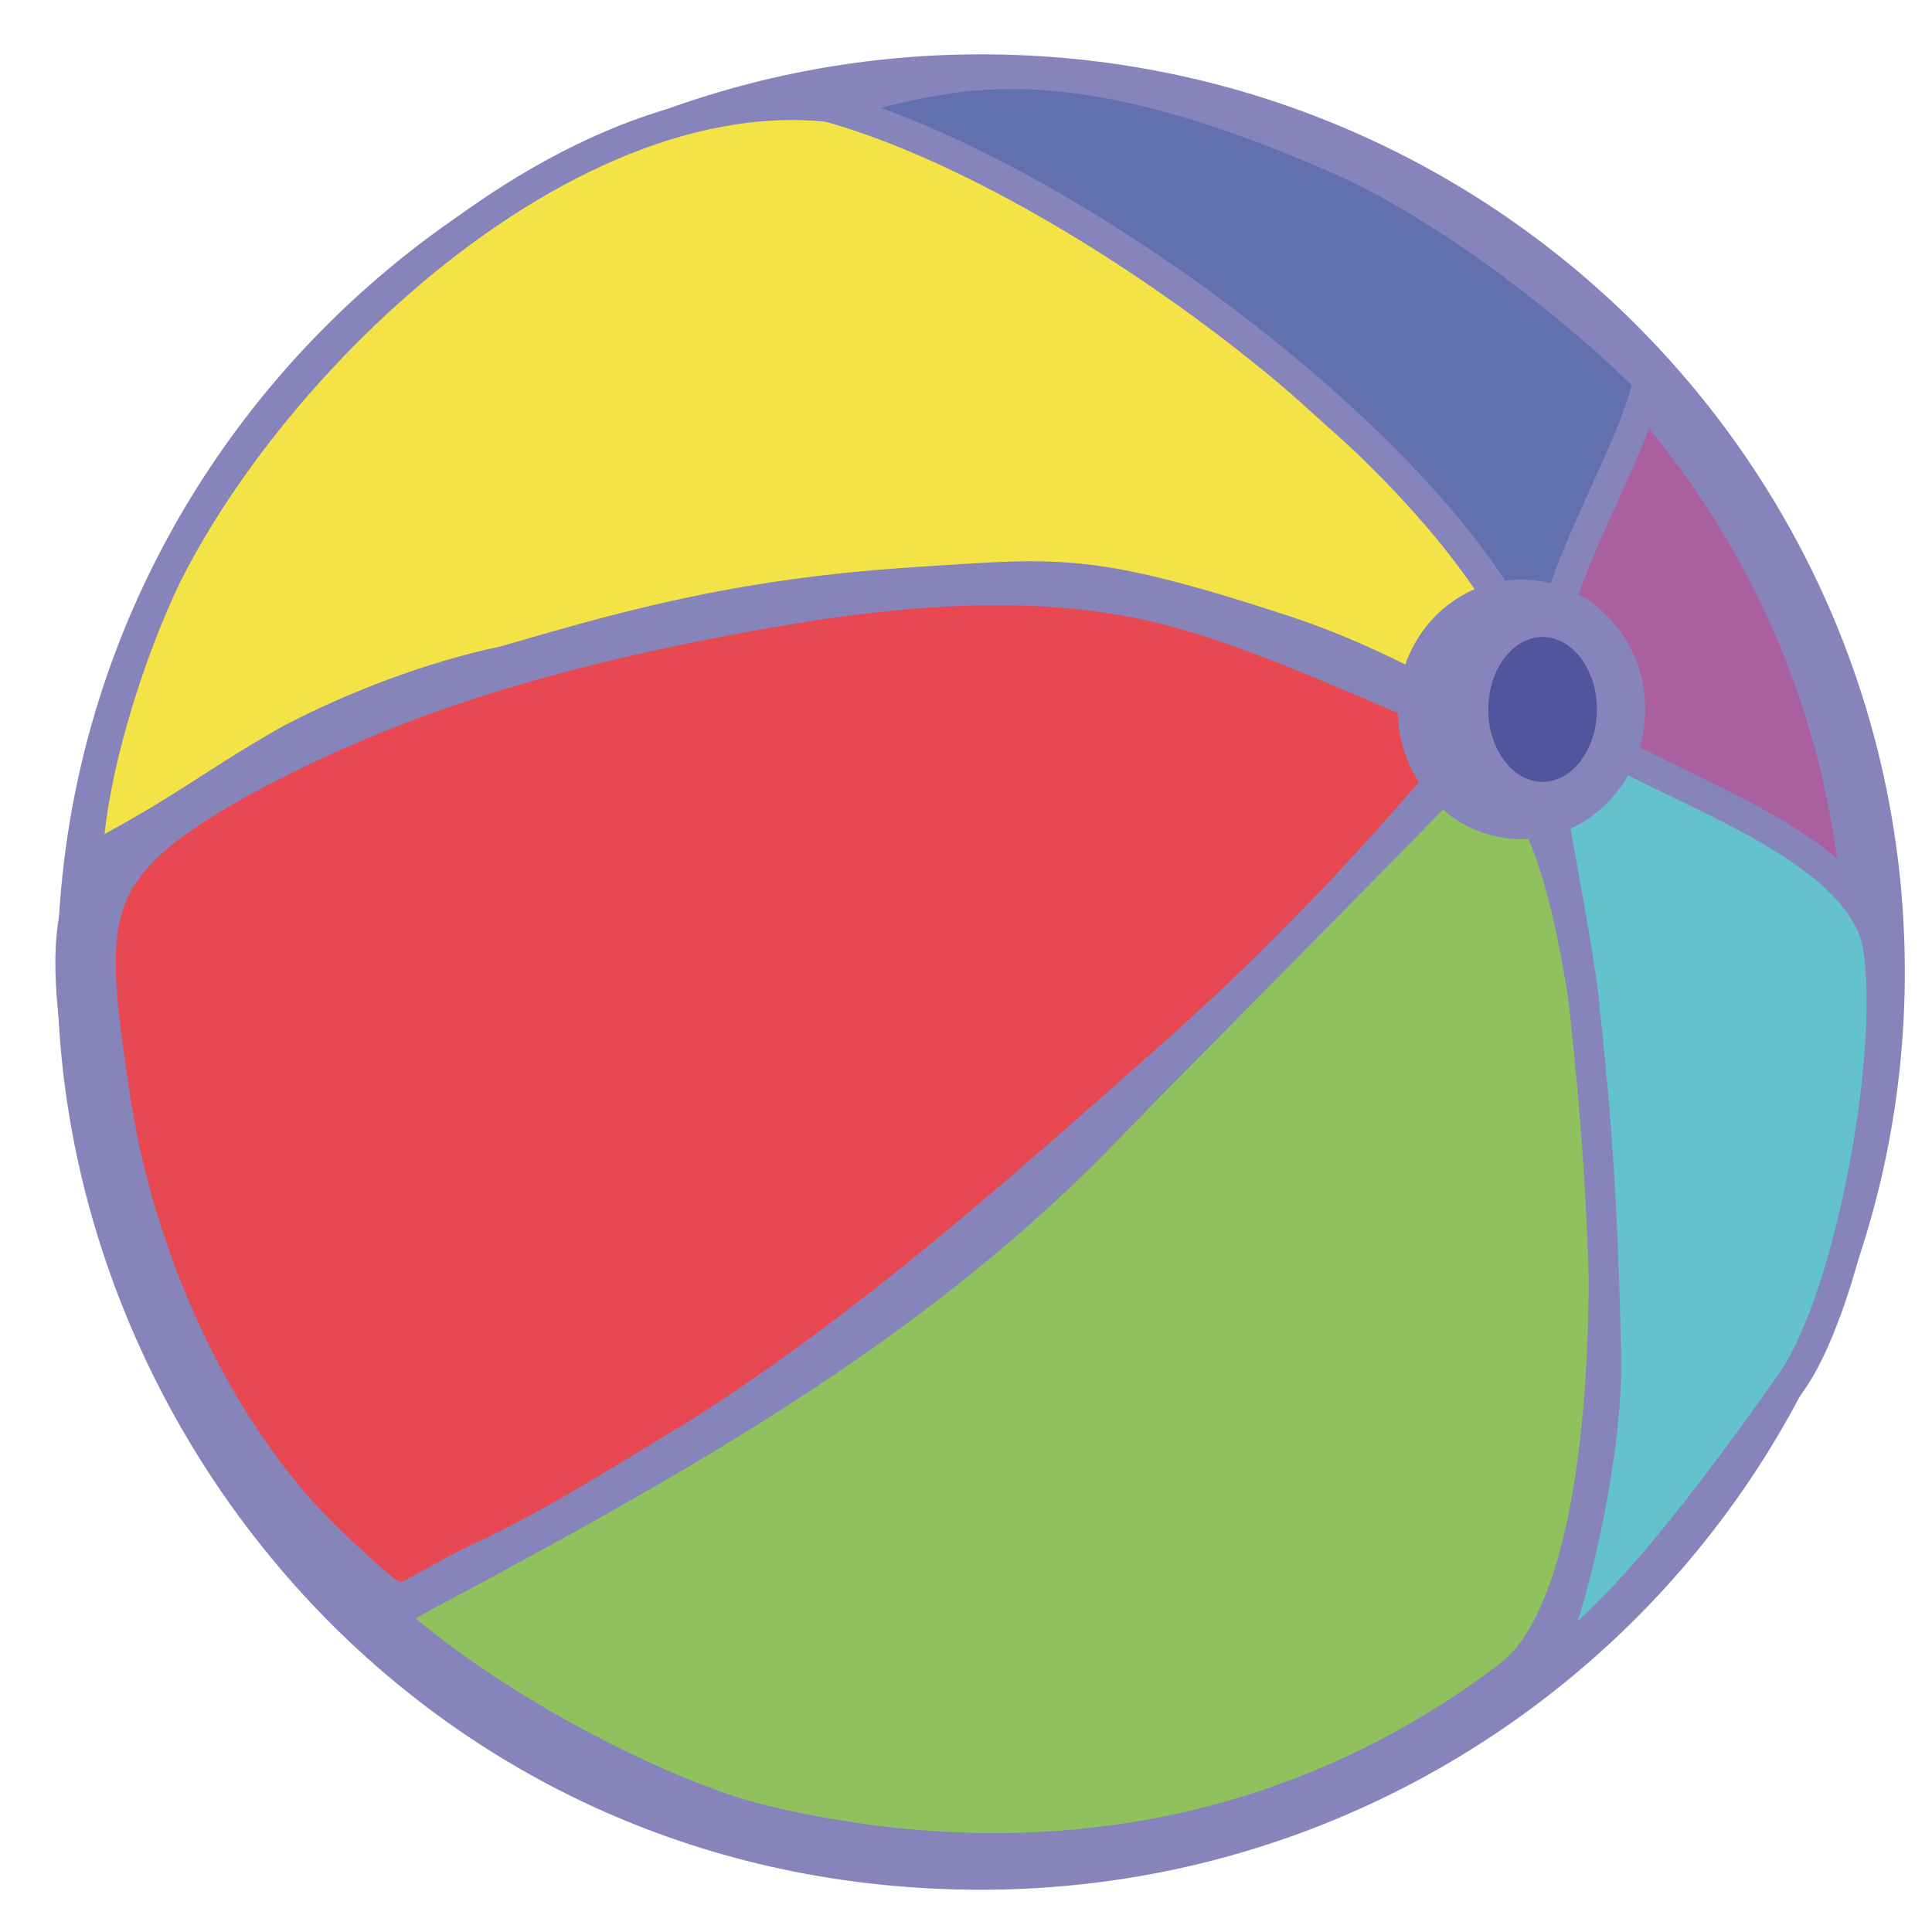 <?xml version="1.0" encoding="utf-8"?>
<!-- Generator: Adobe Illustrator 17.1.0, SVG Export Plug-In . SVG Version: 6.00 Build 0)  -->
<!DOCTYPE svg PUBLIC "-//W3C//DTD SVG 1.1//EN" "http://www.w3.org/Graphics/SVG/1.1/DTD/svg11.dtd">
<svg version="1.1" id="Ebene_1" xmlns="http://www.w3.org/2000/svg" xmlns:xlink="http://www.w3.org/1999/xlink" x="0px" y="0px"
	 viewBox="0 0 64 64" enable-background="new 0 0 64 64" xml:space="preserve">
<path fill="#AA5F9E" stroke="#8684BA" stroke-width="2" stroke-miterlimit="10" d="M62.1,32.2c0,16.2-13.3,29.4-29.6,29.4
	c-17.8,0-29.6-14.7-29.6-29.4C2.9,16,16.2,2.8,32.5,2.8C48.9,2.8,62.1,16,62.1,32.2z"/>
<path fill="#E74851" stroke="#8784BA" stroke-width="2" stroke-miterlimit="10" d="M47.9,26.4c-3.1,3.6-5.7,6.2-8.6,8.8
	c-5.2,4.6-10.1,9-15.9,12.7c-2.5,1.5-4.8,3-7.4,4.2c-3.1,1.5-2.4,2.1-5-0.3C6.8,48,4.1,41.8,3.3,36.3c-0.9-6-1-7.8,4.4-10.8
	c5.3-2.9,10.7-4.4,16.6-5.5c4.8-0.9,10.1-1.5,14.8-0.2c2.6,0.7,5.7,2.1,7.6,2.9"/>
<path fill="#90C15F" stroke="#8684BA" stroke-miterlimit="10" d="M51,27.4c2.4,5,3.6,24.6-1,28.1c-7.5,5.7-16.3,6.8-24.7,4.8
	c-3.7-0.9-9.5-4.1-12.4-6.8c8.4-4.5,16.7-8.9,23.4-15.7c3.1-3.2,8.5-8.6,11.4-11.6"/>
<path fill="#64C2CC" stroke="#8684BA" stroke-miterlimit="10" d="M53.2,24.7c2.4,1.5,8.4,3.4,9,6.6c0.6,3.5-0.9,11.6-2.8,14.4
	c-3.7,5.3-6.5,8.5-8.2,9.4c0.7-1.3,2.1-6.7,2-10.3c-0.1-4.7-0.3-7.6-0.7-11.3c-0.1-1.3-0.6-3.9-1.3-7.8"/>
<path fill="#F4E347" stroke="#8684BA" stroke-miterlimit="10" d="M49.9,21.2c-0.1-2.6-3.2-5.3-6.1-7.9c-3.5-3.2-8.8-7.1-13.1-8.9
	c-9.3-4.1-21,6.3-25.2,14.7c-1.2,2.5-2.5,6.5-2.6,9.4c3.4-1.8,3.9-2.4,6.7-4c2.1-1.1,4.7-2.1,7.1-2.6c3.8-1.1,7.5-2.2,13.4-2.6
	c4.9-0.3,5.8-0.6,12.5,1.6c3.6,1.2,6.8,3.2,9.2,4.8"/>
<path fill="#6270AE" stroke="#8684BA" stroke-miterlimit="10" d="M51.5,20.9c0.2-2.1,2.7-6.2,3.1-8.3c-2.7-2.7-7-5.9-10.2-7.3
	c-10-4.4-13.3-2.6-17.1-1.8c7.8,2.1,19.8,11,23,17.5"/>
<ellipse fill="#8684BA" stroke="#8684BA" stroke-miterlimit="10" cx="50.4" cy="23.5" rx="3.6" ry="3.8"/>
<ellipse fill="#51559D" stroke="#8684BA" stroke-miterlimit="10" cx="51.1" cy="23.5" rx="2.3" ry="2.9"/>
</svg>
